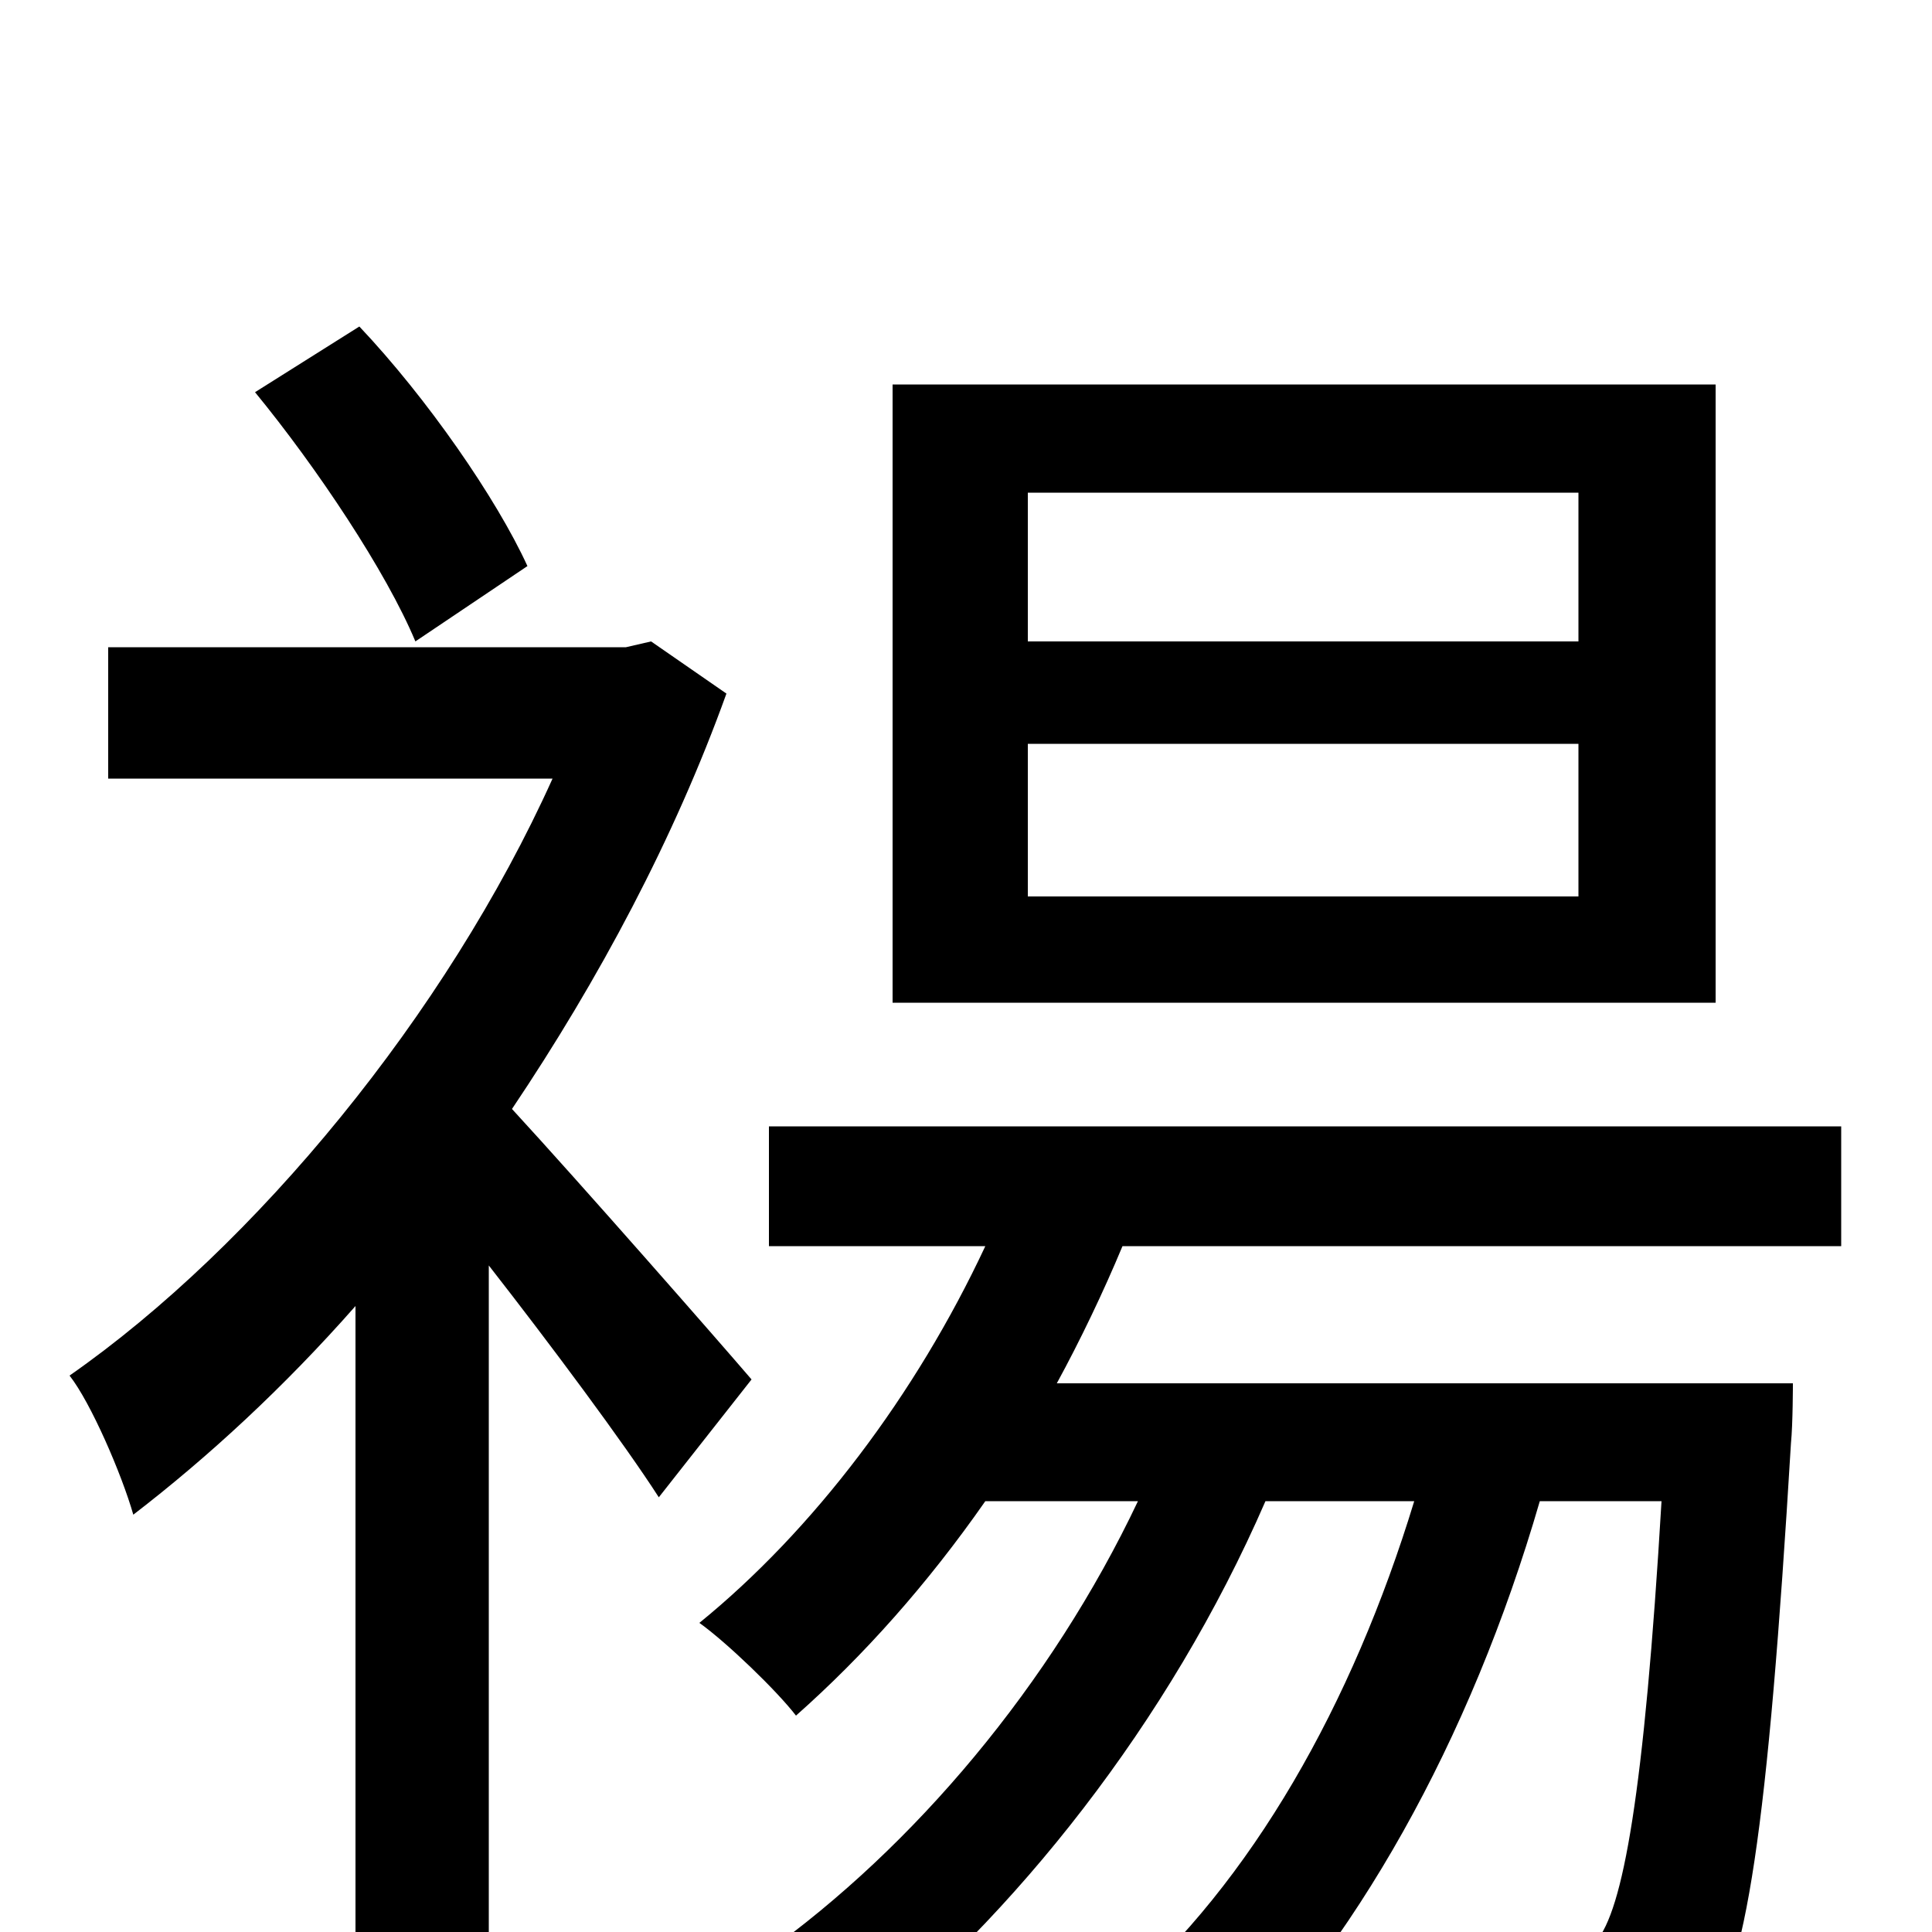 <svg xmlns="http://www.w3.org/2000/svg" viewBox="0 -1000 1000 1000">
	<path fill="#000000" d="M817 -668H532V-745H817ZM817 -536H532V-615H817ZM888 -801H462V-481H888ZM273 -707C257 -742 221 -794 186 -831L132 -797C164 -758 200 -704 215 -668ZM389 -286C371 -307 300 -388 265 -426C310 -493 349 -566 376 -641L337 -668L324 -665H56V-597H286C231 -475 132 -355 36 -288C47 -274 63 -237 69 -216C108 -246 147 -282 184 -324V76H253V-345C285 -304 323 -253 341 -225ZM953 -355V-417H398V-355H510C474 -278 421 -208 362 -160C376 -150 402 -125 412 -112C447 -143 480 -180 510 -223H589C544 -128 473 -44 396 11C410 23 431 47 441 59C525 -8 605 -108 655 -223H732C700 -118 648 -26 579 34C594 45 617 68 627 80C701 8 761 -99 797 -223H860C851 -71 840 -11 826 5C819 14 812 15 800 15C787 15 758 14 726 11C736 29 743 56 743 76C777 78 810 78 829 76C851 74 867 67 881 50C904 23 915 -54 927 -253C928 -263 928 -284 928 -284H547C559 -306 571 -331 581 -355Z"/>
</svg>